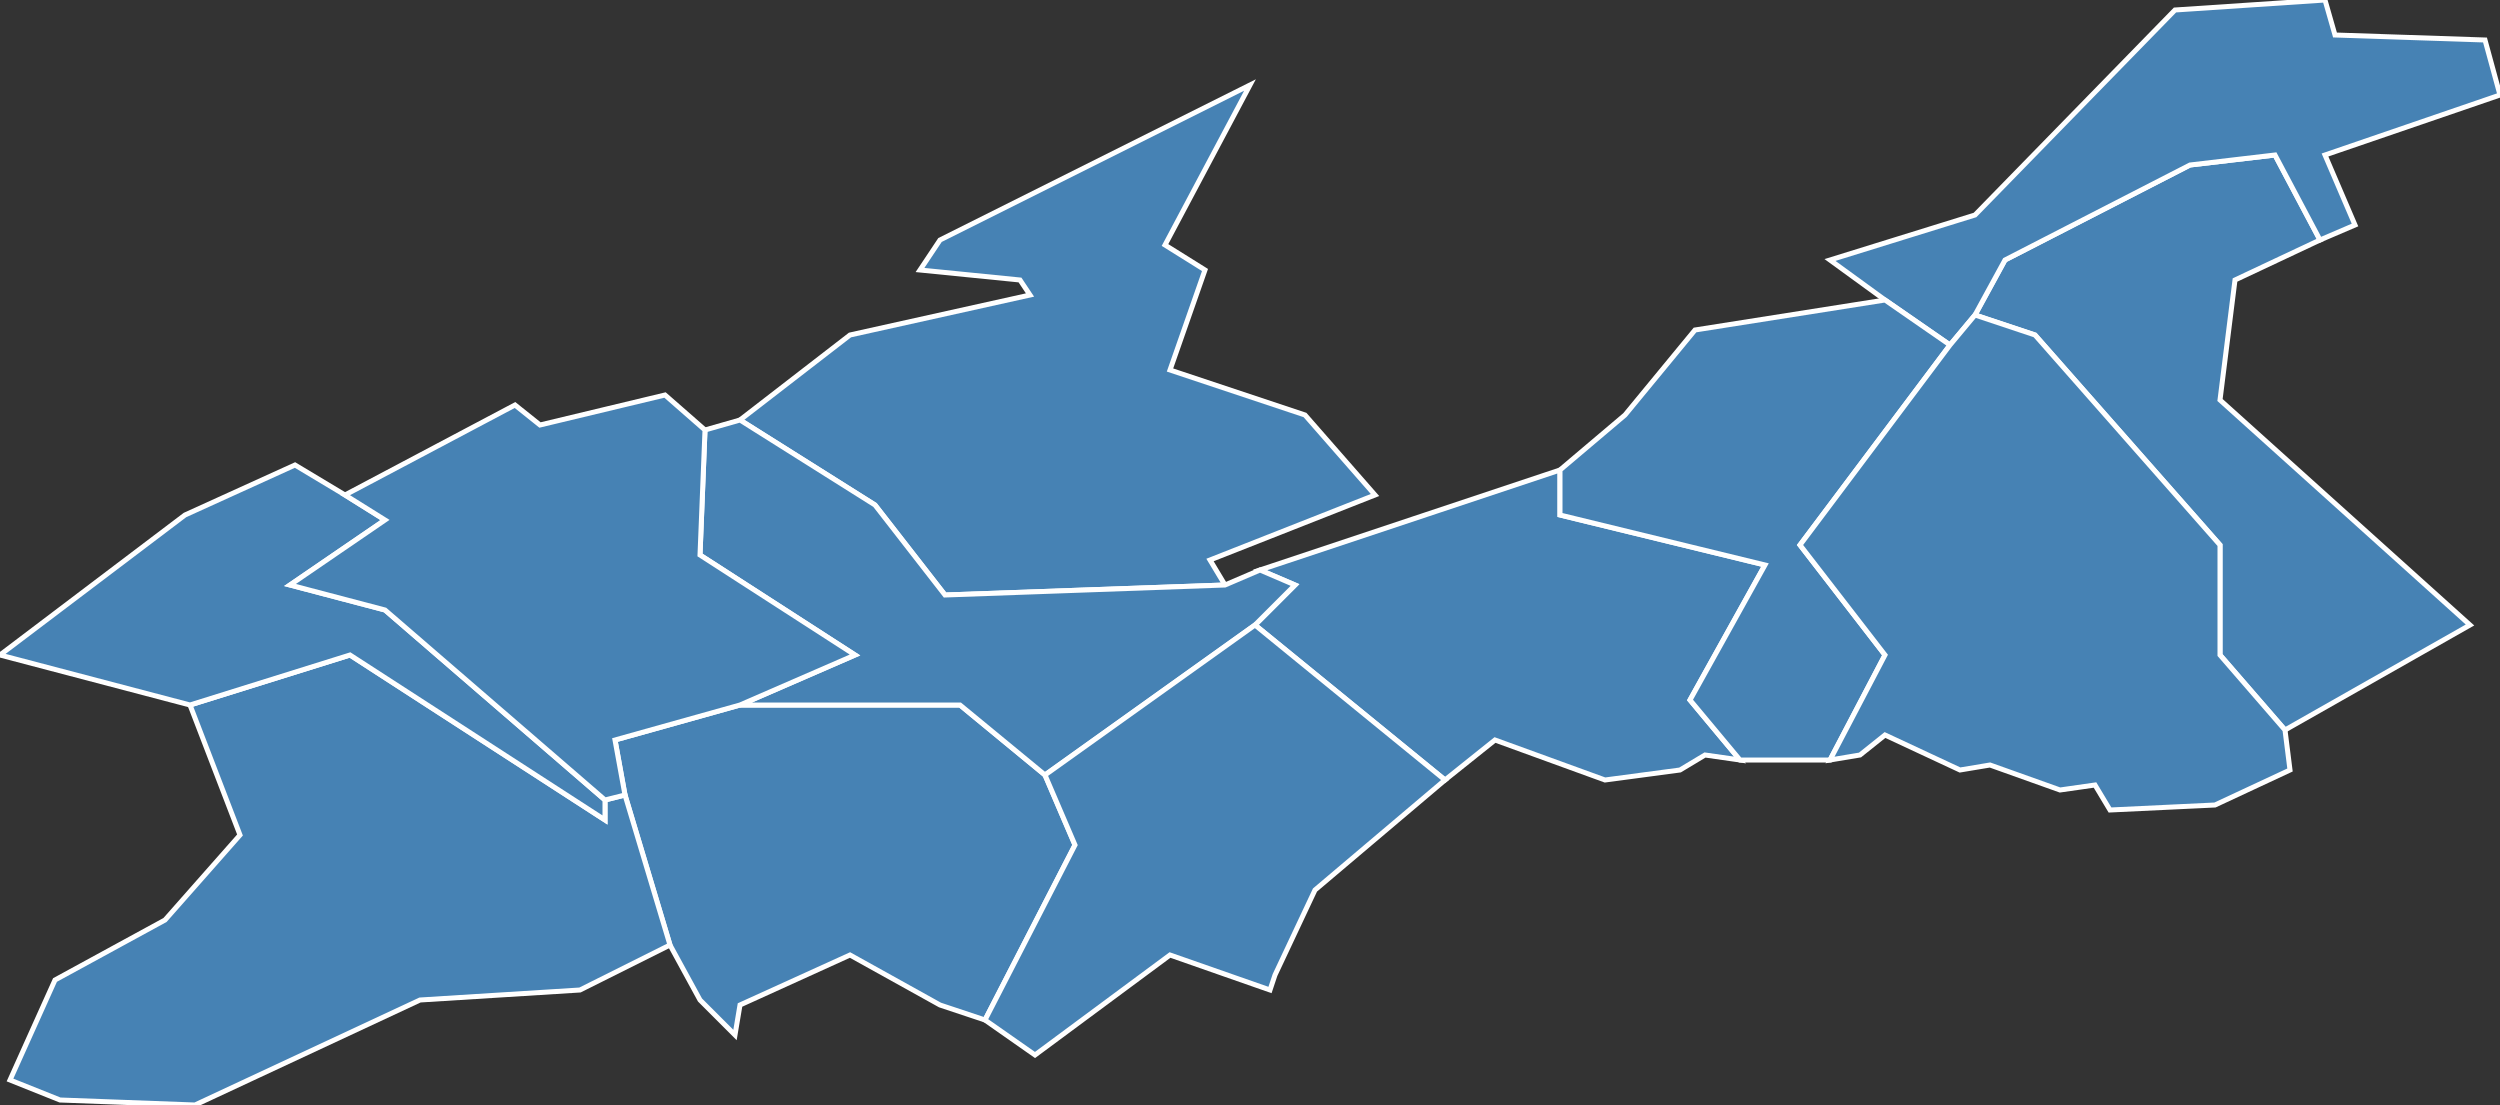 <?xml version="1.0" encoding="utf-8"?>
<svg version="1.1" id="svgmap" xmlns="http://www.w3.org/2000/svg" xmlns:xlink="http://www.w3.org/1999/xlink" x="0px" y="0px" width="100%" height="100%" viewBox="0 0 500 221">
<rect x="0" y="0" width="500" height="221" fill="#333333" stroke="none"/>
<polygon points="395,63 401,52 438,33 455,31 464,48 447,56 444,80 494,125 457,146 444,131 444,109 407,67 395,63" id="25027" class="commune" fill="steelblue" stroke-width="1" stroke="white" geotype="commune" geoname="Arguel" code_insee="25027" code_canton="2509"/><polygon points="464,48 455,31 438,33 401,52 395,63 390,69 377,60 366,52 395,43 435,2 465,0 467,7 497,8 500,19 465,31 471,45 464,48" id="25058" class="commune" fill="steelblue" stroke-width="1" stroke="white" geotype="commune" geoname="Beure" code_insee="25058" code_canton="2509"/><polygon points="140,200 134,189 125,159 123,148 148,141 192,141 209,155 215,169 197,204 188,201 188,201 170,191 148,201 147,207 140,200" id="25084" class="commune" fill="steelblue" stroke-width="1" stroke="white" geotype="commune" geoname="Boussières" code_insee="25084" code_canton="2509"/><polygon points="251,125 259,117 252,114 312,94 312,103 353,113 338,140 348,152 341,151 336,154 321,156 299,148 289,156 251,125" id="25103" class="commune" fill="steelblue" stroke-width="1" stroke="white" geotype="commune" geoname="Busy" code_insee="25103" code_canton="2509"/><polygon points="366,152 348,152 338,140 353,113 312,103 312,94 325,83 339,66 377,60 390,69 360,109 377,131 366,152" id="25328" class="commune" fill="steelblue" stroke-width="1" stroke="white" geotype="commune" geoname="Larnod" code_insee="25328" code_canton="2509"/><polygon points="250,17 233,49 241,54 234,74 261,83 275,99 242,112 245,117 189,119 175,101 148,84 170,67 206,59 204,56 184,54 188,48 250,17" id="25397" class="commune" fill="steelblue" stroke-width="1" stroke="white" geotype="commune" geoname="Montferrand-le-Château" code_insee="25397" code_canton="2509"/><polygon points="39,221 12,220 2,216 11,196 33,184 48,167 38,141 70,131 121,164 121,160 125,159 134,189 116,198 84,200 39,221" id="25438" class="commune" fill="steelblue" stroke-width="1" stroke="white" geotype="commune" geoname="Osselle" code_insee="25438" code_canton="2509"/><polygon points="458,154 443,161 422,162 419,157 412,158 398,153 392,154 377,147 372,151 366,152 377,131 360,109 390,69 395,63 407,67 444,109 444,131 457,146 458,154" id="25473" class="commune" fill="steelblue" stroke-width="1" stroke="white" geotype="commune" geoname="Pugey" code_insee="25473" code_canton="2509"/><polygon points="38,141 0,131 37,103 59,93 69,99 77,104 58,117 77,122 121,160 121,164 70,131 38,141" id="25509" class="commune" fill="steelblue" stroke-width="1" stroke="white" geotype="commune" geoname="Routelle" code_insee="25509" code_canton="2509"/><polygon points="245,117 252,114 259,117 251,125 209,155 192,141 148,141 171,131 140,111 141,86 148,84 175,101 189,119 245,117" id="25561" class="commune" fill="steelblue" stroke-width="1" stroke="white" geotype="commune" geoname="Thoraise" code_insee="25561" code_canton="2509"/><polygon points="133,79 141,86 140,111 171,131 148,141 123,148 125,159 121,160 77,122 58,117 77,104 69,99 103,81 108,85 133,79" id="25564" class="commune" fill="steelblue" stroke-width="1" stroke="white" geotype="commune" geoname="Torpes" code_insee="25564" code_canton="2509"/><polygon points="289,156 263,178 255,195 254,198 234,191 207,211 197,204 215,169 209,155 251,125 289,156" id="25631" class="commune" fill="steelblue" stroke-width="1" stroke="white" geotype="commune" geoname="Vorges-les-Pins" code_insee="25631" code_canton="2509"/></svg>
